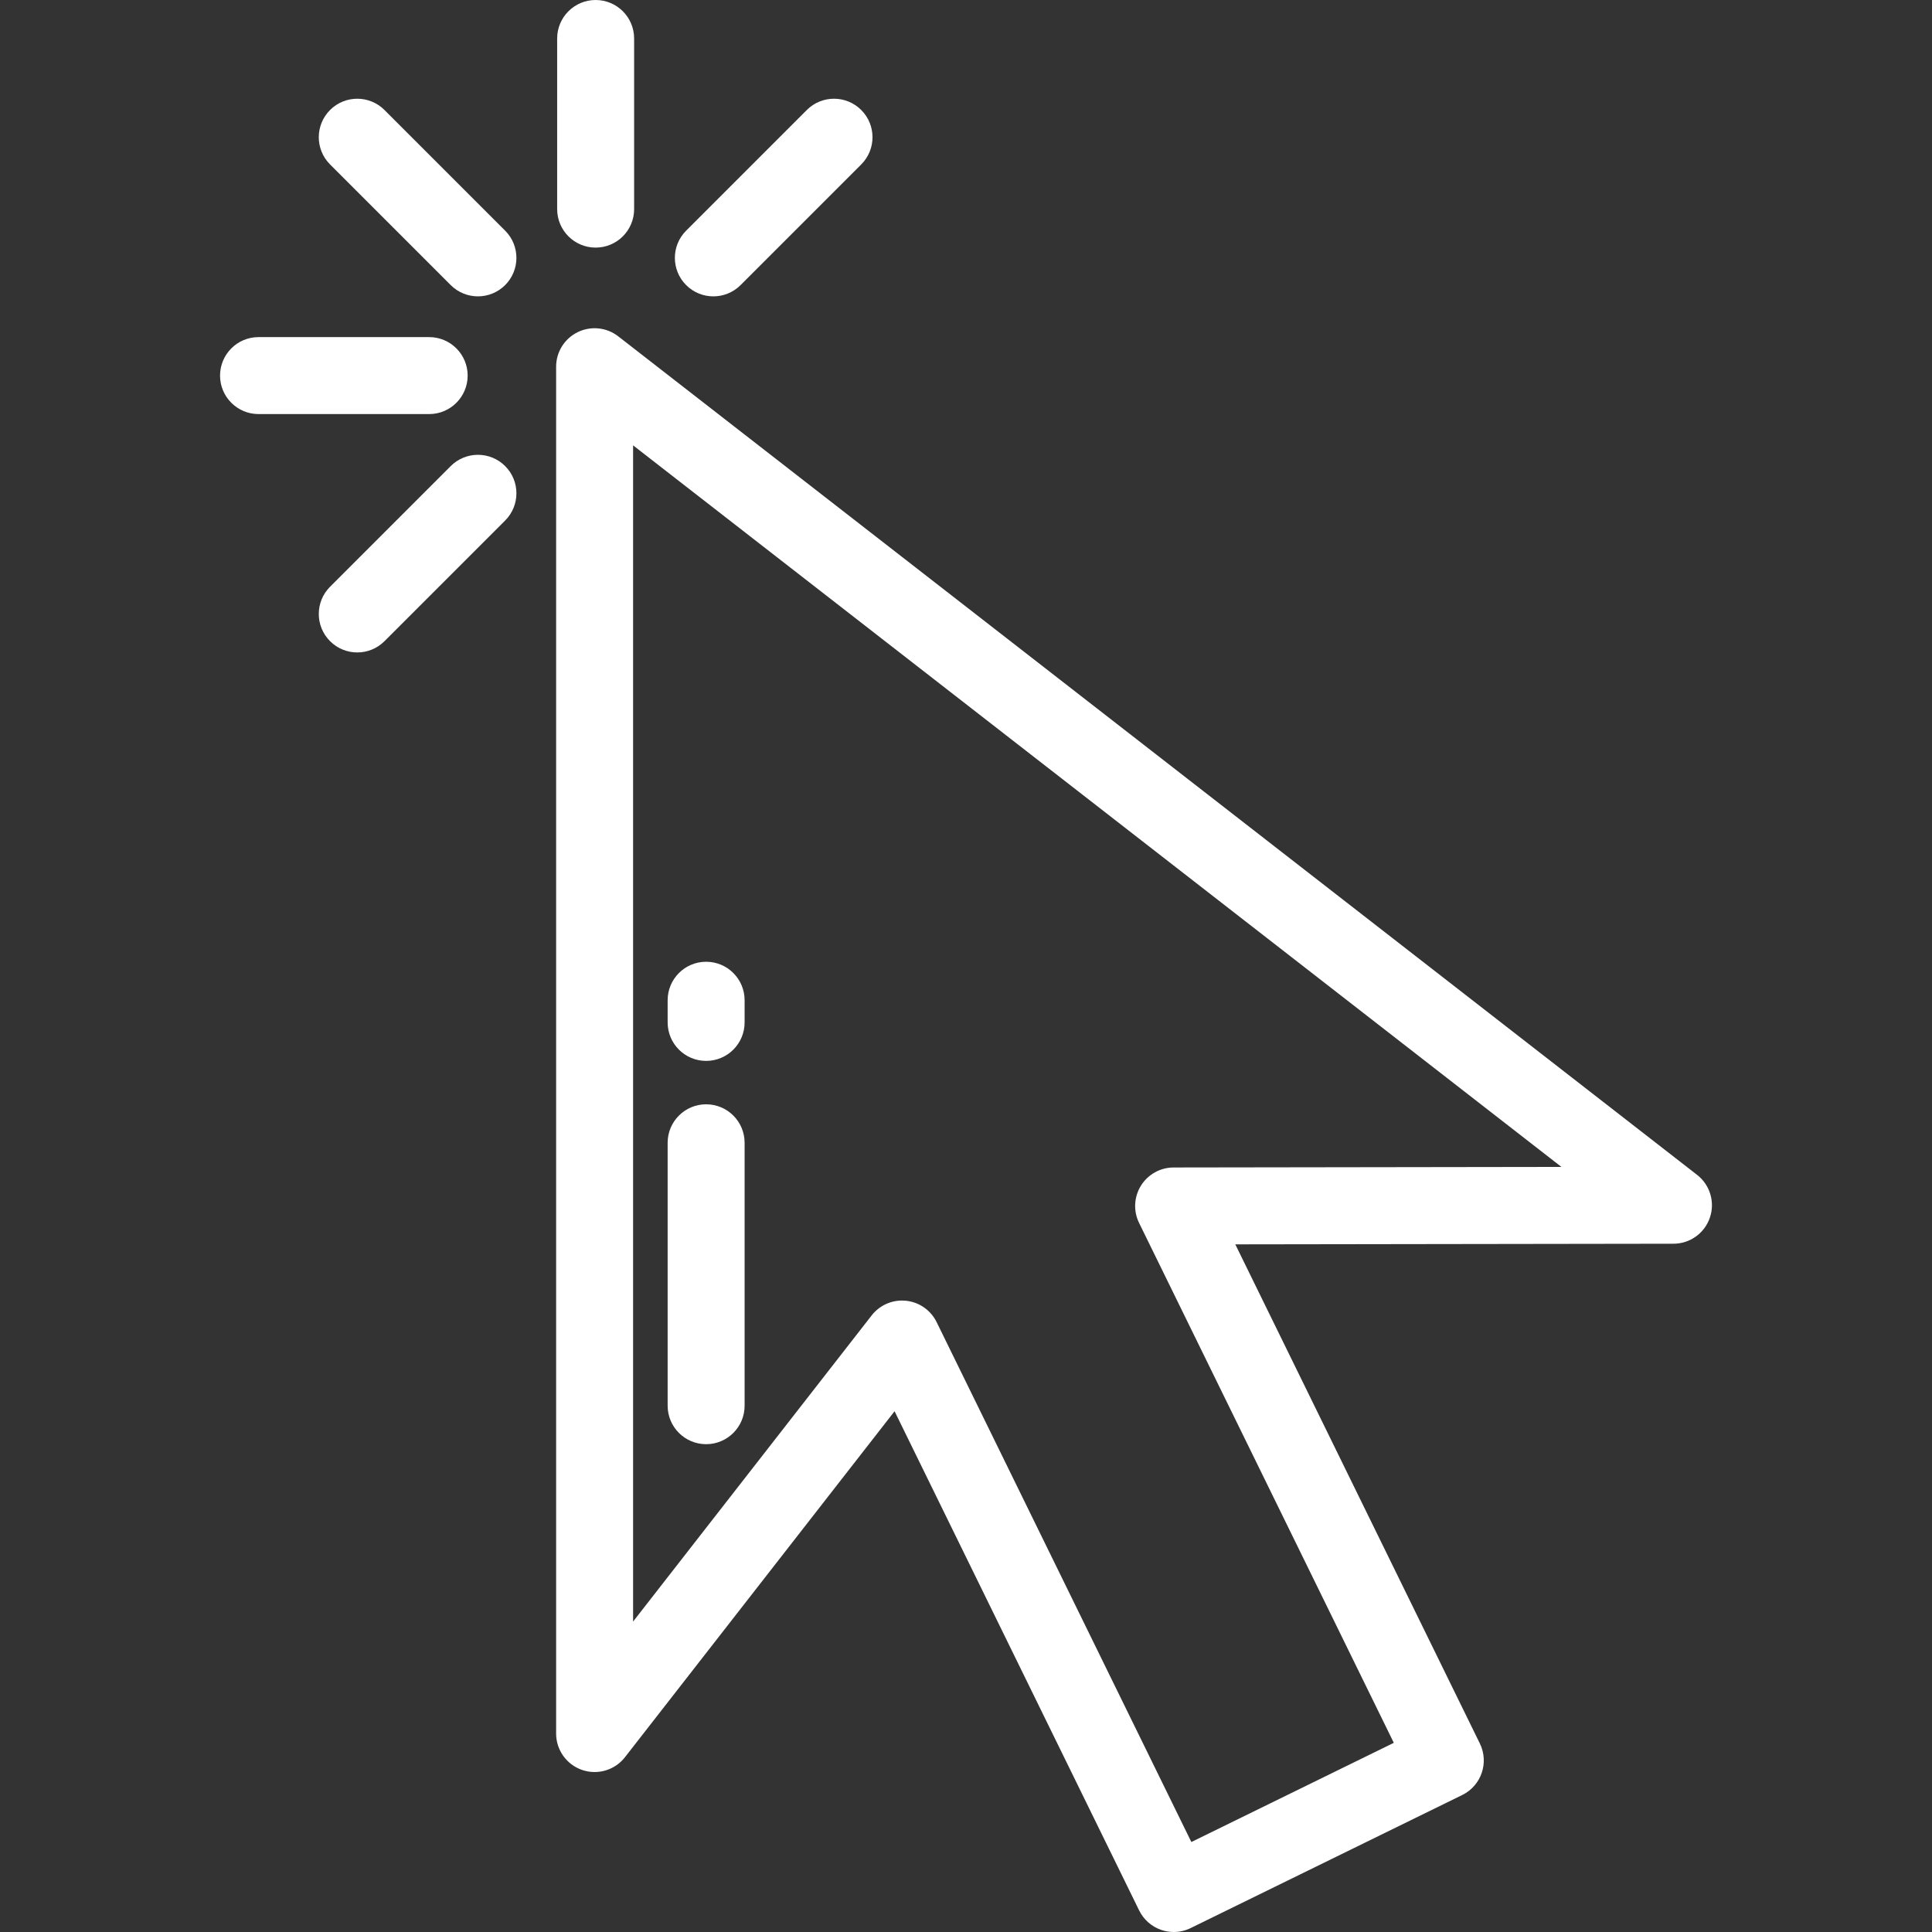 <!-- icon666.com - MILLIONS vector ICONS FREE --><svg version="1.1" id="Layer_1" xmlns="http://www.w3.org/2000/svg" xmlns:xlink="http://www.w3.org/1999/xlink" x="0px" y="0px" viewBox="0 0 512 512" style="enable-background:new 0 0 512 512;" xml:space="preserve" fill="#ffffff"><rect x="0" y="0" width="512" height="512" fill="#333333" stroke="none"/><g><g><path d="M449.743,311.349L163.837,89.131c-3.075-2.39-7.242-2.82-10.742-1.109c-3.498,1.711-5.717,5.266-5.717,9.161V459.41 c0,4.355,2.766,8.23,6.884,9.645c4.121,1.417,8.683,0.059,11.36-3.376l71.448-91.687l64.819,132.296 c1.19,2.429,3.296,4.286,5.855,5.162c1.073,0.367,2.19,0.55,3.302,0.55c1.542,0,3.078-0.349,4.489-1.04l71.972-35.263 c5.058-2.478,7.15-8.589,4.671-13.647l-64.811-132.282l116.13-0.168c4.355-0.006,8.226-2.777,9.635-6.898 C454.544,318.582,453.182,314.021,449.743,311.349z M311.011,309.395c-3.518,0.005-6.784,1.822-8.644,4.808 c-1.859,2.986-2.049,6.72-0.501,9.879l67.508,137.785l-53.654,26.287l-67.508-137.785c-1.547-3.158-4.611-5.295-8.108-5.657 c-0.352-0.036-0.703-0.054-1.053-0.054c-3.123,0-6.099,1.435-8.043,3.93l-63.231,81.142V118.028l246.02,191.218L311.011,309.395z"></path></g></g><g><g><path d="M187.131,292.651c-5.633,0-10.199,4.566-10.199,10.199v69.675c0,5.633,4.566,10.199,10.199,10.199 c5.633,0,10.199-4.567,10.199-10.199V302.85C197.33,297.217,192.764,292.651,187.131,292.651z"></path></g></g><g><g><path d="M187.131,254.875c-5.633,0-10.199,4.566-10.199,10.199v5.876c0,5.633,4.566,10.199,10.199,10.199 c5.633,0,10.199-4.566,10.199-10.199v-5.876C197.33,259.441,192.764,254.875,187.131,254.875z"></path></g></g><g><g><path d="M157.851,0c-5.633,0-10.199,4.566-10.199,10.199v45.219c0,5.633,4.566,10.199,10.199,10.199 c5.633,0,10.199-4.566,10.199-10.199V10.199C168.05,4.566,163.484,0,157.851,0z"></path></g></g><g><g><path d="M228.235,29.151c-3.984-3.983-10.442-3.983-14.425,0l-31.976,31.976c-3.983,3.984-3.983,10.442,0,14.425 c1.991,1.992,4.602,2.987,7.212,2.987s5.221-0.995,7.213-2.987l31.976-31.976C232.218,39.592,232.219,33.134,228.235,29.151z"></path></g></g><g><g><path d="M133.87,123.517c-3.984-3.983-10.442-3.983-14.425,0l-31.976,31.976c-3.983,3.984-3.983,10.442,0,14.425 c1.991,1.992,4.602,2.987,7.212,2.987c2.61,0,5.22-0.995,7.213-2.987l31.976-31.976C137.852,133.958,137.853,127.5,133.87,123.517 z"></path></g></g><g><g><path d="M113.734,89.336H68.515c-5.633,0-10.199,4.566-10.199,10.199c0,5.633,4.566,10.199,10.199,10.199h45.219 c5.633,0,10.199-4.566,10.199-10.199C123.934,93.902,119.367,89.336,113.734,89.336z"></path></g></g><g><g><path d="M133.869,61.128l-31.976-31.976c-3.984-3.983-10.442-3.984-14.425,0c-3.983,3.984-3.983,10.442,0,14.425l31.976,31.974 c1.991,1.992,4.602,2.987,7.212,2.987s5.221-0.995,7.213-2.986C137.851,71.569,137.851,65.111,133.869,61.128z"></path></g></g></svg>